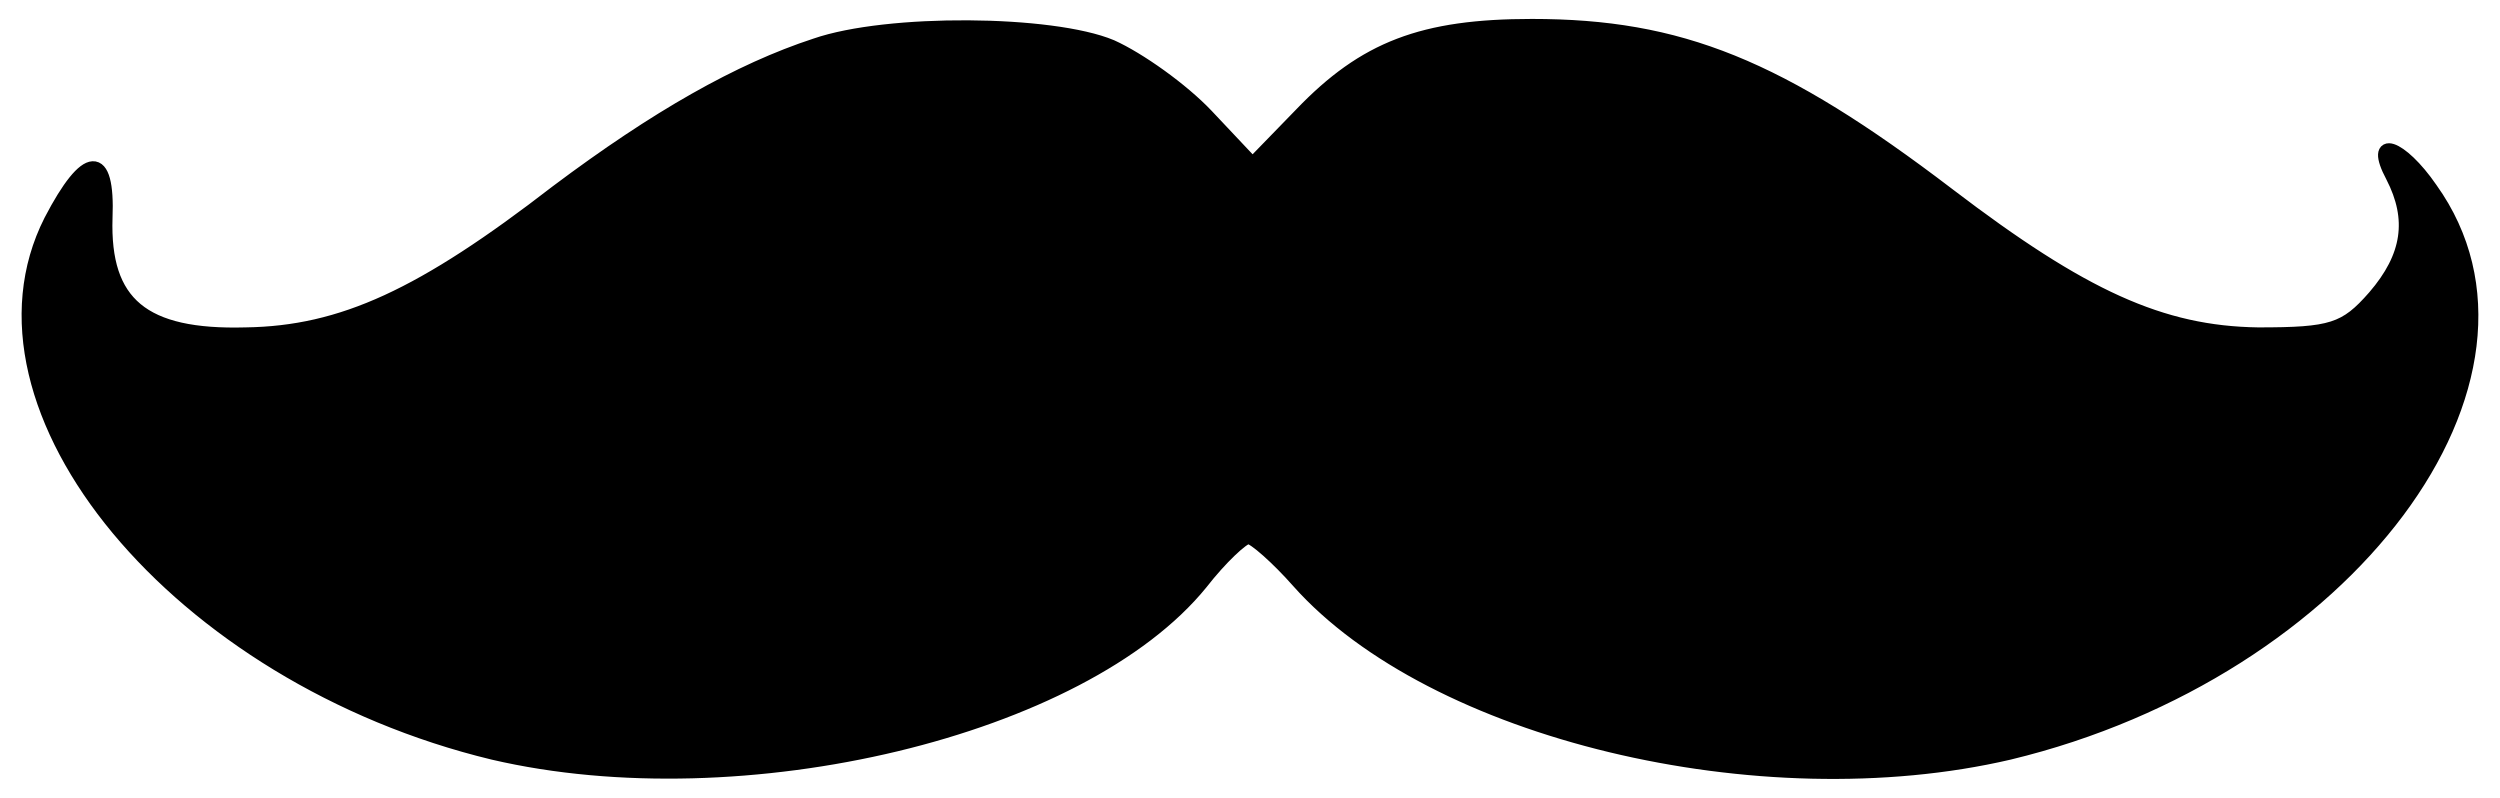 <?xml version="1.0" encoding="UTF-8"?>
<svg width="94px" height="30px" viewBox="0 0 94 30" version="1.1" xmlns="http://www.w3.org/2000/svg" xmlns:xlink="http://www.w3.org/1999/xlink">
    <title>template-engine copy</title>
    <defs>
        <filter id="filter-1">
            <feColorMatrix in="SourceGraphic" type="matrix" values="0 0 0 0 1 0 0 0 0 1 0 0 0 0 1 0 0 0 1 0"></feColorMatrix>
        </filter>
    </defs>
    <g id="Page-1" stroke="none" stroke-width="1" fill="none" fill-rule="evenodd">
        <g id="All-icons-Copy" transform="translate(-625, -226)">
            <g id="template-engine-copy" transform="translate(622, 191)" filter="url(#filter-1)">
                <g id="template-engine">
                    <g id="background" transform="translate(0.837, 0.837)">
                        <rect id="canvas_background" x="0" y="0" width="98.326" height="98.326"></rect>
                    </g>
                    <g id="Layer-1" transform="translate(3.125, 35.417)" fill="#000000" fill-rule="nonzero" stroke="#000000" stroke-width="0.5">
                        <g id="svg_35" transform="translate(0.903, 0.476)">
                            <g id="svg_30" transform="translate(45.961, 14.127) scale(-1, 1) rotate(-180) translate(-45.961, -14.127) translate(0.012, 0.059)">
                                <path d="M29.621,27.398 C26.76,26.462 23.64,24.694 19.895,21.885 C14.851,17.985 11.834,16.58 8.194,16.528 C4.345,16.424 2.837,17.673 2.941,20.897 C3.045,23.445 2.213,23.393 0.861,20.793 C-2.728,13.72 5.645,3.631 17.503,0.77 C26.864,-1.414 39.658,1.654 44.131,7.167 C44.859,8.103 45.691,8.883 45.899,8.883 C46.107,8.883 46.991,8.103 47.771,7.219 C52.816,1.55 65.142,-1.414 74.503,0.77 C87.245,3.839 95.462,14.864 90.365,21.989 C89.221,23.653 88.077,24.017 88.909,22.457 C89.741,20.845 89.533,19.441 88.233,17.933 C87.141,16.684 86.621,16.528 83.864,16.528 C80.224,16.58 77.259,17.933 72.215,21.781 C65.87,26.618 62.125,28.126 56.56,28.126 C52.452,28.126 50.268,27.294 47.875,24.798 L46.055,22.925 L44.339,24.746 C43.403,25.734 41.79,26.878 40.75,27.346 C38.514,28.282 32.325,28.334 29.621,27.398 Z" id="svg_31"></path>
                            </g>
                        </g>
                    </g>
                </g>
            </g>
        </g>
    </g>
</svg>